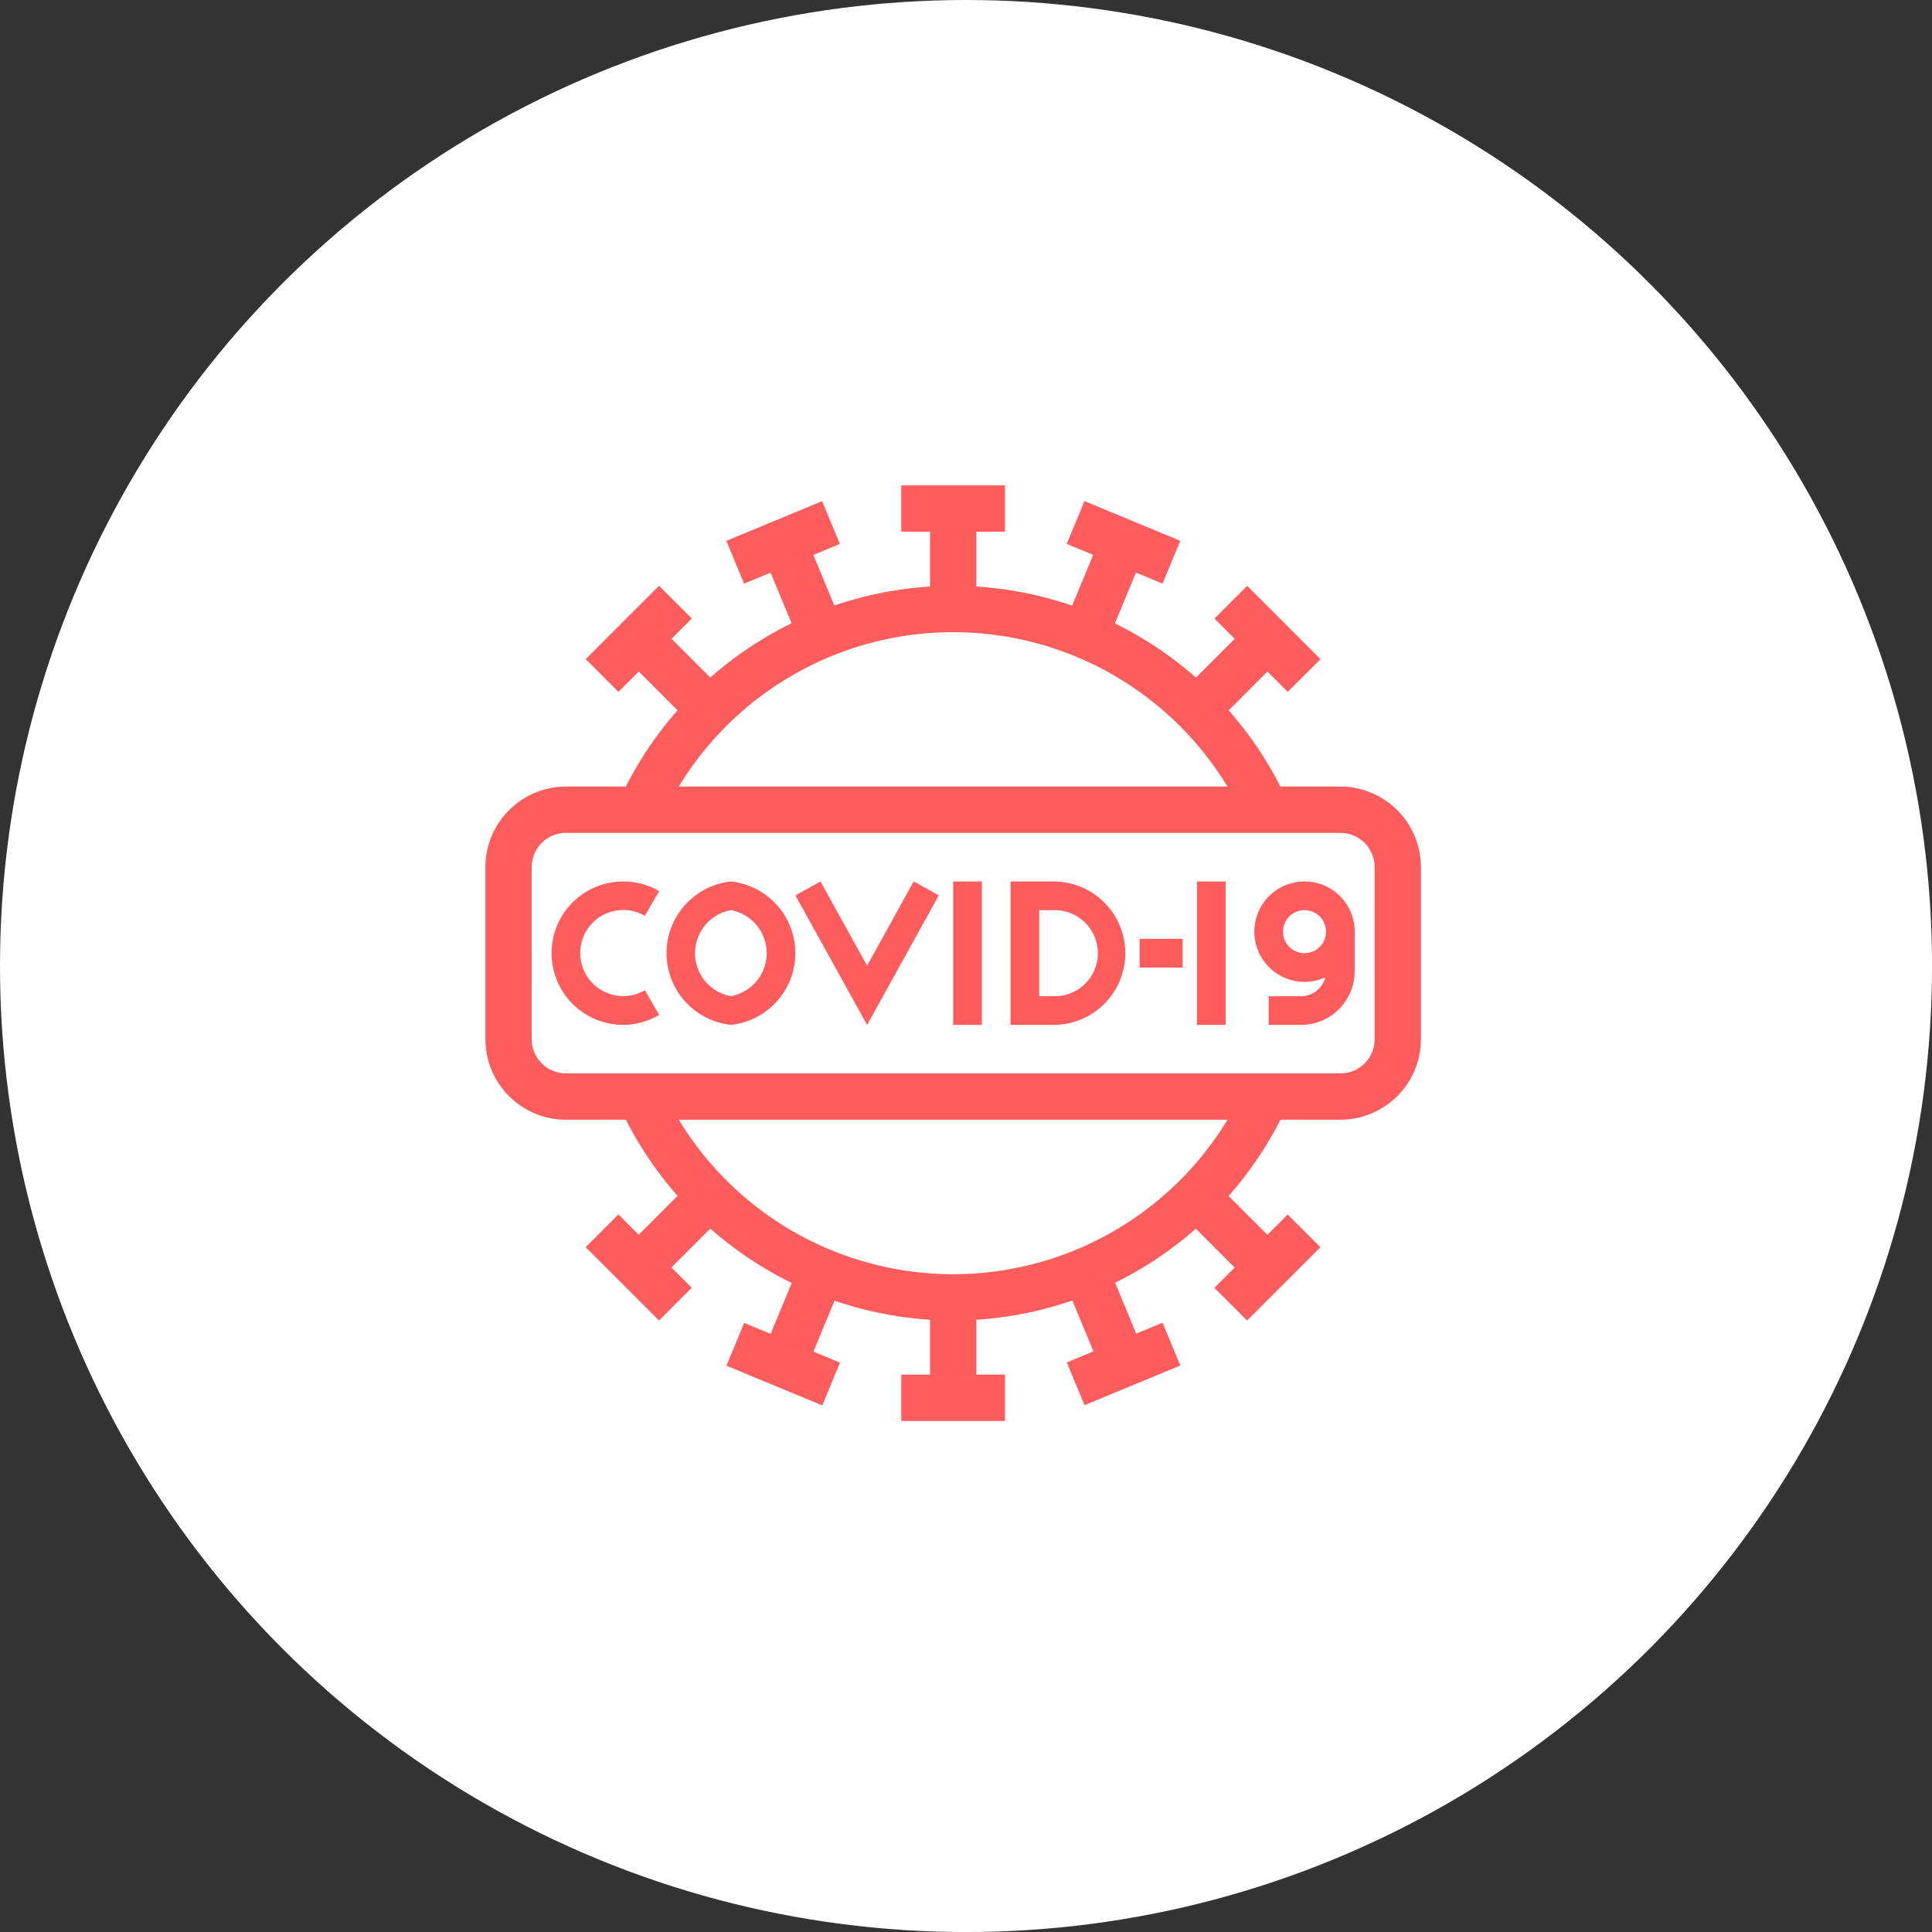 <svg xmlns="http://www.w3.org/2000/svg" width="54.727" height="54.727" viewBox="0 0 54.727 54.727">
  <rect x="0" y="0" width="54.727" height="54.727" fill="#333333" stroke="none"/>
  <g id="Covid" transform="translate(445 -192)">
    <circle id="Background" cx="27.364" cy="27.364" r="27.364" transform="translate(-445 192)" fill="#fff"/>
    <g id="covid-19" transform="translate(-431 206)">
      <g id="Group_2853" data-name="Group 2853" transform="translate(3.77 16.893)">
        <path id="Path_8013" data-name="Path 8013" d="M18.511,47.847a10.175,10.175,0,0,1-9.23-5.925l.739-.338a9.339,9.339,0,0,0,16.982,0l.739.338A10.174,10.174,0,0,1,18.511,47.847Z" transform="translate(-9.281 -41.584)" fill="#ff5d5d" stroke="#ff5d5d" stroke-width="0.5"/>
      </g>
      <g id="Group_2854" data-name="Group 2854" transform="translate(3.771 2.844)">
        <path id="Path_8014" data-name="Path 8014" d="M27,13.263a9.339,9.339,0,0,0-16.981,0l-.739-.338a10.151,10.151,0,0,1,18.459,0Z" transform="translate(-9.282 -7)" fill="#ff5d5d" stroke="#ff5d5d" stroke-width="0.5"/>
      </g>
      <g id="Group_2857" data-name="Group 2857" transform="translate(11.781)">
        <g id="Group_2855" data-name="Group 2855" transform="translate(0.813 0.406)">
          <path id="Path_8015" data-name="Path 8015" d="M31,1h.813V3.844H31Z" transform="translate(-31 -1)" fill="#ff5d5d" stroke="#ff5d5d" stroke-width="0.5"/>
        </g>
        <g id="Group_2856" data-name="Group 2856">
          <path id="Path_8016" data-name="Path 8016" d="M29,0h2.437V.812H29Z" transform="translate(-29)" fill="#ff5d5d" stroke="#ff5d5d" stroke-width="0.5"/>
        </g>
      </g>
      <g id="Group_2860" data-name="Group 2860" transform="translate(11.781 22.75)">
        <g id="Group_2858" data-name="Group 2858" transform="translate(0.813)">
          <path id="Path_8017" data-name="Path 8017" d="M31,56h.813v2.844H31Z" transform="translate(-31 -56)" fill="#ff5d5d" stroke="#ff5d5d" stroke-width="0.5"/>
        </g>
        <g id="Group_2859" data-name="Group 2859" transform="translate(0 2.438)">
          <path id="Path_8018" data-name="Path 8018" d="M29,62h2.437v.813H29Z" transform="translate(-29 -62)" fill="#ff5d5d" stroke="#ff5d5d" stroke-width="0.5"/>
        </g>
      </g>
      <g id="Group_2863" data-name="Group 2863" transform="translate(16.359 0.521)">
        <g id="Group_2861" data-name="Group 2861" transform="translate(0 0.685)">
          <path id="Path_8019" data-name="Path 8019" d="M0,0H2.844V.812H0Z" transform="translate(0 2.628) rotate(-67.486)" fill="#ff5d5d" stroke="#ff5d5d" stroke-width="0.5"/>
        </g>
        <g id="Group_2862" data-name="Group 2862" transform="translate(0.185 0)">
          <path id="Path_8020" data-name="Path 8020" d="M0,0H.813V2.438H0Z" transform="translate(0 0.751) rotate(-67.486)" fill="#ff5d5d" stroke="#ff5d5d" stroke-width="0.5"/>
        </g>
      </g>
      <g id="Group_2866" data-name="Group 2866" transform="translate(6.904 21.855)">
        <g id="Group_2864" data-name="Group 2864" transform="translate(0.906 0)">
          <path id="Path_8021" data-name="Path 8021" d="M0,0H2.844V.813H0Z" transform="translate(0 2.628) rotate(-67.486)" fill="#ff5d5d" stroke="#ff5d5d" stroke-width="0.5"/>
        </g>
        <g id="Group_2865" data-name="Group 2865" transform="translate(0 1.945)">
          <path id="Path_8022" data-name="Path 8022" d="M0,0H.813V2.438H0Z" transform="translate(0 0.751) rotate(-67.486)" fill="#ff5d5d" stroke="#ff5d5d" stroke-width="0.5"/>
        </g>
      </g>
      <g id="Group_2879" data-name="Group 2879" transform="translate(2.943 2.946)">
        <g id="Group_2869" data-name="Group 2869" transform="translate(16.662 0.002)">
          <g id="Group_2867" data-name="Group 2867" transform="translate(0 0.862)">
            <path id="Path_8023" data-name="Path 8023" d="M0,0H2.843V.812H0Z" transform="translate(0 2.01) rotate(-45)" fill="#ff5d5d" stroke="#ff5d5d" stroke-width="0.5"/>
          </g>
          <g id="Group_2868" data-name="Group 2868" transform="translate(1.149 0)">
            <path id="Path_8024" data-name="Path 8024" d="M0,0H.812V2.438H0Z" transform="translate(0 0.574) rotate(-45)" fill="#ff5d5d" stroke="#ff5d5d" stroke-width="0.5"/>
          </g>
        </g>
        <g id="Group_2872" data-name="Group 2872" transform="translate(0 16.66)">
          <g id="Group_2870" data-name="Group 2870" transform="translate(0.862 0)">
            <path id="Path_8025" data-name="Path 8025" d="M0,0H2.843V.812H0Z" transform="translate(0 2.01) rotate(-45)" fill="#ff5d5d" stroke="#ff5d5d" stroke-width="0.5"/>
          </g>
          <g id="Group_2871" data-name="Group 2871" transform="translate(0 1.148)">
            <path id="Path_8026" data-name="Path 8026" d="M0,0H.812V2.438H0Z" transform="translate(0 0.574) rotate(-45)" fill="#ff5d5d" stroke="#ff5d5d" stroke-width="0.5"/>
          </g>
        </g>
        <g id="Group_2875" data-name="Group 2875" transform="translate(16.66 16.661)">
          <g id="Group_2873" data-name="Group 2873" transform="translate(0 0)">
            <path id="Path_8027" data-name="Path 8027" d="M0,0H.812V2.843H0Z" transform="translate(0 0.574) rotate(-45)" fill="#ff5d5d" stroke="#ff5d5d" stroke-width="0.5"/>
          </g>
          <g id="Group_2874" data-name="Group 2874" transform="translate(1.149 1.149)">
            <path id="Path_8028" data-name="Path 8028" d="M0,0H2.438V.812H0Z" transform="translate(0 1.724) rotate(-45)" fill="#ff5d5d" stroke="#ff5d5d" stroke-width="0.5"/>
          </g>
        </g>
        <g id="Group_2878" data-name="Group 2878" transform="translate(0.002 0)">
          <g id="Group_2876" data-name="Group 2876" transform="translate(0.862 0.862)">
            <path id="Path_8029" data-name="Path 8029" d="M0,0H.812V2.843H0Z" transform="translate(0 0.574) rotate(-45)" fill="#ff5d5d" stroke="#ff5d5d" stroke-width="0.5"/>
          </g>
          <g id="Group_2877" data-name="Group 2877" transform="translate(0)">
            <path id="Path_8030" data-name="Path 8030" d="M0,0H2.438V.812H0Z" transform="translate(0 1.724) rotate(-45)" fill="#ff5d5d" stroke="#ff5d5d" stroke-width="0.5"/>
          </g>
        </g>
      </g>
      <g id="Group_2882" data-name="Group 2882" transform="translate(16.365 21.848)">
        <g id="Group_2880" data-name="Group 2880" transform="translate(0 0)">
          <path id="Path_8031" data-name="Path 8031" d="M0,0H.812V2.844H0Z" transform="translate(0 0.311) rotate(-22.514)" fill="#ff5d5d" stroke="#ff5d5d" stroke-width="0.5"/>
        </g>
        <g id="Group_2881" data-name="Group 2881" transform="translate(0.18 1.946)">
          <path id="Path_8032" data-name="Path 8032" d="M0,0H2.437V.812H0Z" transform="translate(0 0.934) rotate(-22.514)" fill="#ff5d5d" stroke="#ff5d5d" stroke-width="0.5"/>
        </g>
      </g>
      <g id="Group_2885" data-name="Group 2885" transform="translate(6.901 0.522)">
        <g id="Group_2883" data-name="Group 2883" transform="translate(0.906 0.684)">
          <path id="Path_8033" data-name="Path 8033" d="M0,0H.812V2.844H0Z" transform="translate(0 0.311) rotate(-22.514)" fill="#ff5d5d" stroke="#ff5d5d" stroke-width="0.5"/>
        </g>
        <g id="Group_2884" data-name="Group 2884" transform="translate(0 0)">
          <path id="Path_8034" data-name="Path 8034" d="M0,0H2.438V.812H0Z" transform="translate(0 0.934) rotate(-22.514)" fill="#ff5d5d" stroke="#ff5d5d" stroke-width="0.5"/>
        </g>
      </g>
      <g id="Group_2886" data-name="Group 2886" transform="translate(0 8.531)">
        <path id="Path_8035" data-name="Path 8035" d="M23.969,29.937H2.031A2.034,2.034,0,0,1,0,27.906V23.031A2.034,2.034,0,0,1,2.031,21H23.969A2.034,2.034,0,0,1,26,23.031v4.875A2.034,2.034,0,0,1,23.969,29.937ZM2.031,21.812A1.22,1.22,0,0,0,.812,23.031v4.875a1.22,1.22,0,0,0,1.219,1.219H23.969a1.22,1.22,0,0,0,1.219-1.219V23.031a1.22,1.22,0,0,0-1.219-1.219Z" transform="translate(0 -21)" fill="#ff5d5d" stroke="#ff5d5d" stroke-width="0.5"/>
      </g>
      <g id="Group_2887" data-name="Group 2887" transform="translate(1.625 10.969)">
        <path id="Path_8036" data-name="Path 8036" d="M6.031,31.062a2.031,2.031,0,1,1,1.016-3.789l-.406.7a1.206,1.206,0,0,0-.609-.165,1.219,1.219,0,1,0,.61,2.273l.405.7A2.037,2.037,0,0,1,6.031,31.062Z" transform="translate(-4 -27)" fill="#ff5d5d"/>
      </g>
      <g id="Group_2888" data-name="Group 2888" transform="translate(8.531 10.969)">
        <path id="Path_8037" data-name="Path 8037" d="M23.031,31.063,21,27.394,21.711,27l1.32,2.385L24.351,27l.711.394Z" transform="translate(-21 -27)" fill="#ff5d5d"/>
      </g>
      <g id="Group_2889" data-name="Group 2889" transform="translate(13 10.969)">
        <path id="Path_8038" data-name="Path 8038" d="M32,27h.813v4.063H32Z" transform="translate(-32 -27)" fill="#ff5d5d"/>
      </g>
      <g id="Group_2890" data-name="Group 2890" transform="translate(4.875 10.969)">
        <path id="Path_8039" data-name="Path 8039" d="M13.828,31.062a2.043,2.043,0,0,1,0-4.062,2.043,2.043,0,0,1,0,4.063Zm0-3.25a1.239,1.239,0,0,0,0,2.437,1.239,1.239,0,0,0,0-2.437Z" transform="translate(-12 -27)" fill="#ff5d5d"/>
      </g>
      <g id="Group_2891" data-name="Group 2891" transform="translate(14.625 10.969)">
        <path id="Path_8040" data-name="Path 8040" d="M37.219,31.062H36V27h1.219a2.031,2.031,0,1,1,0,4.063Zm-.406-.812h.406a1.219,1.219,0,1,0,0-2.437h-.406Z" transform="translate(-36 -27)" fill="#ff5d5d"/>
      </g>
      <g id="Group_2892" data-name="Group 2892" transform="translate(19.906 10.969)">
        <path id="Path_8041" data-name="Path 8041" d="M49,27h.812v4.063H49Z" transform="translate(-49 -27)" fill="#ff5d5d"/>
      </g>
      <g id="Group_2893" data-name="Group 2893" transform="translate(21.531 10.969)">
        <path id="Path_8042" data-name="Path 8042" d="M54.422,29.844a1.422,1.422,0,1,1,1.422-1.422A1.423,1.423,0,0,1,54.422,29.844Zm0-2.031a.609.609,0,1,0,.609.609A.61.61,0,0,0,54.422,27.813Z" transform="translate(-53 -27)" fill="#ff5d5d"/>
      </g>
      <g id="Group_2894" data-name="Group 2894" transform="translate(21.937 12.391)">
        <path id="Path_8043" data-name="Path 8043" d="M54.917,33.141H54v-.812h.917a.709.709,0,0,0,.708-.708V30.5h.812v1.12A1.522,1.522,0,0,1,54.917,33.141Z" transform="translate(-54 -30.5)" fill="#ff5d5d"/>
      </g>
      <g id="Group_2895" data-name="Group 2895" transform="translate(18.281 12.594)">
        <path id="Path_8044" data-name="Path 8044" d="M45,31h1.219v.813H45Z" transform="translate(-45 -31)" fill="#ff5d5d"/>
      </g>
    </g>
  </g>
</svg>
